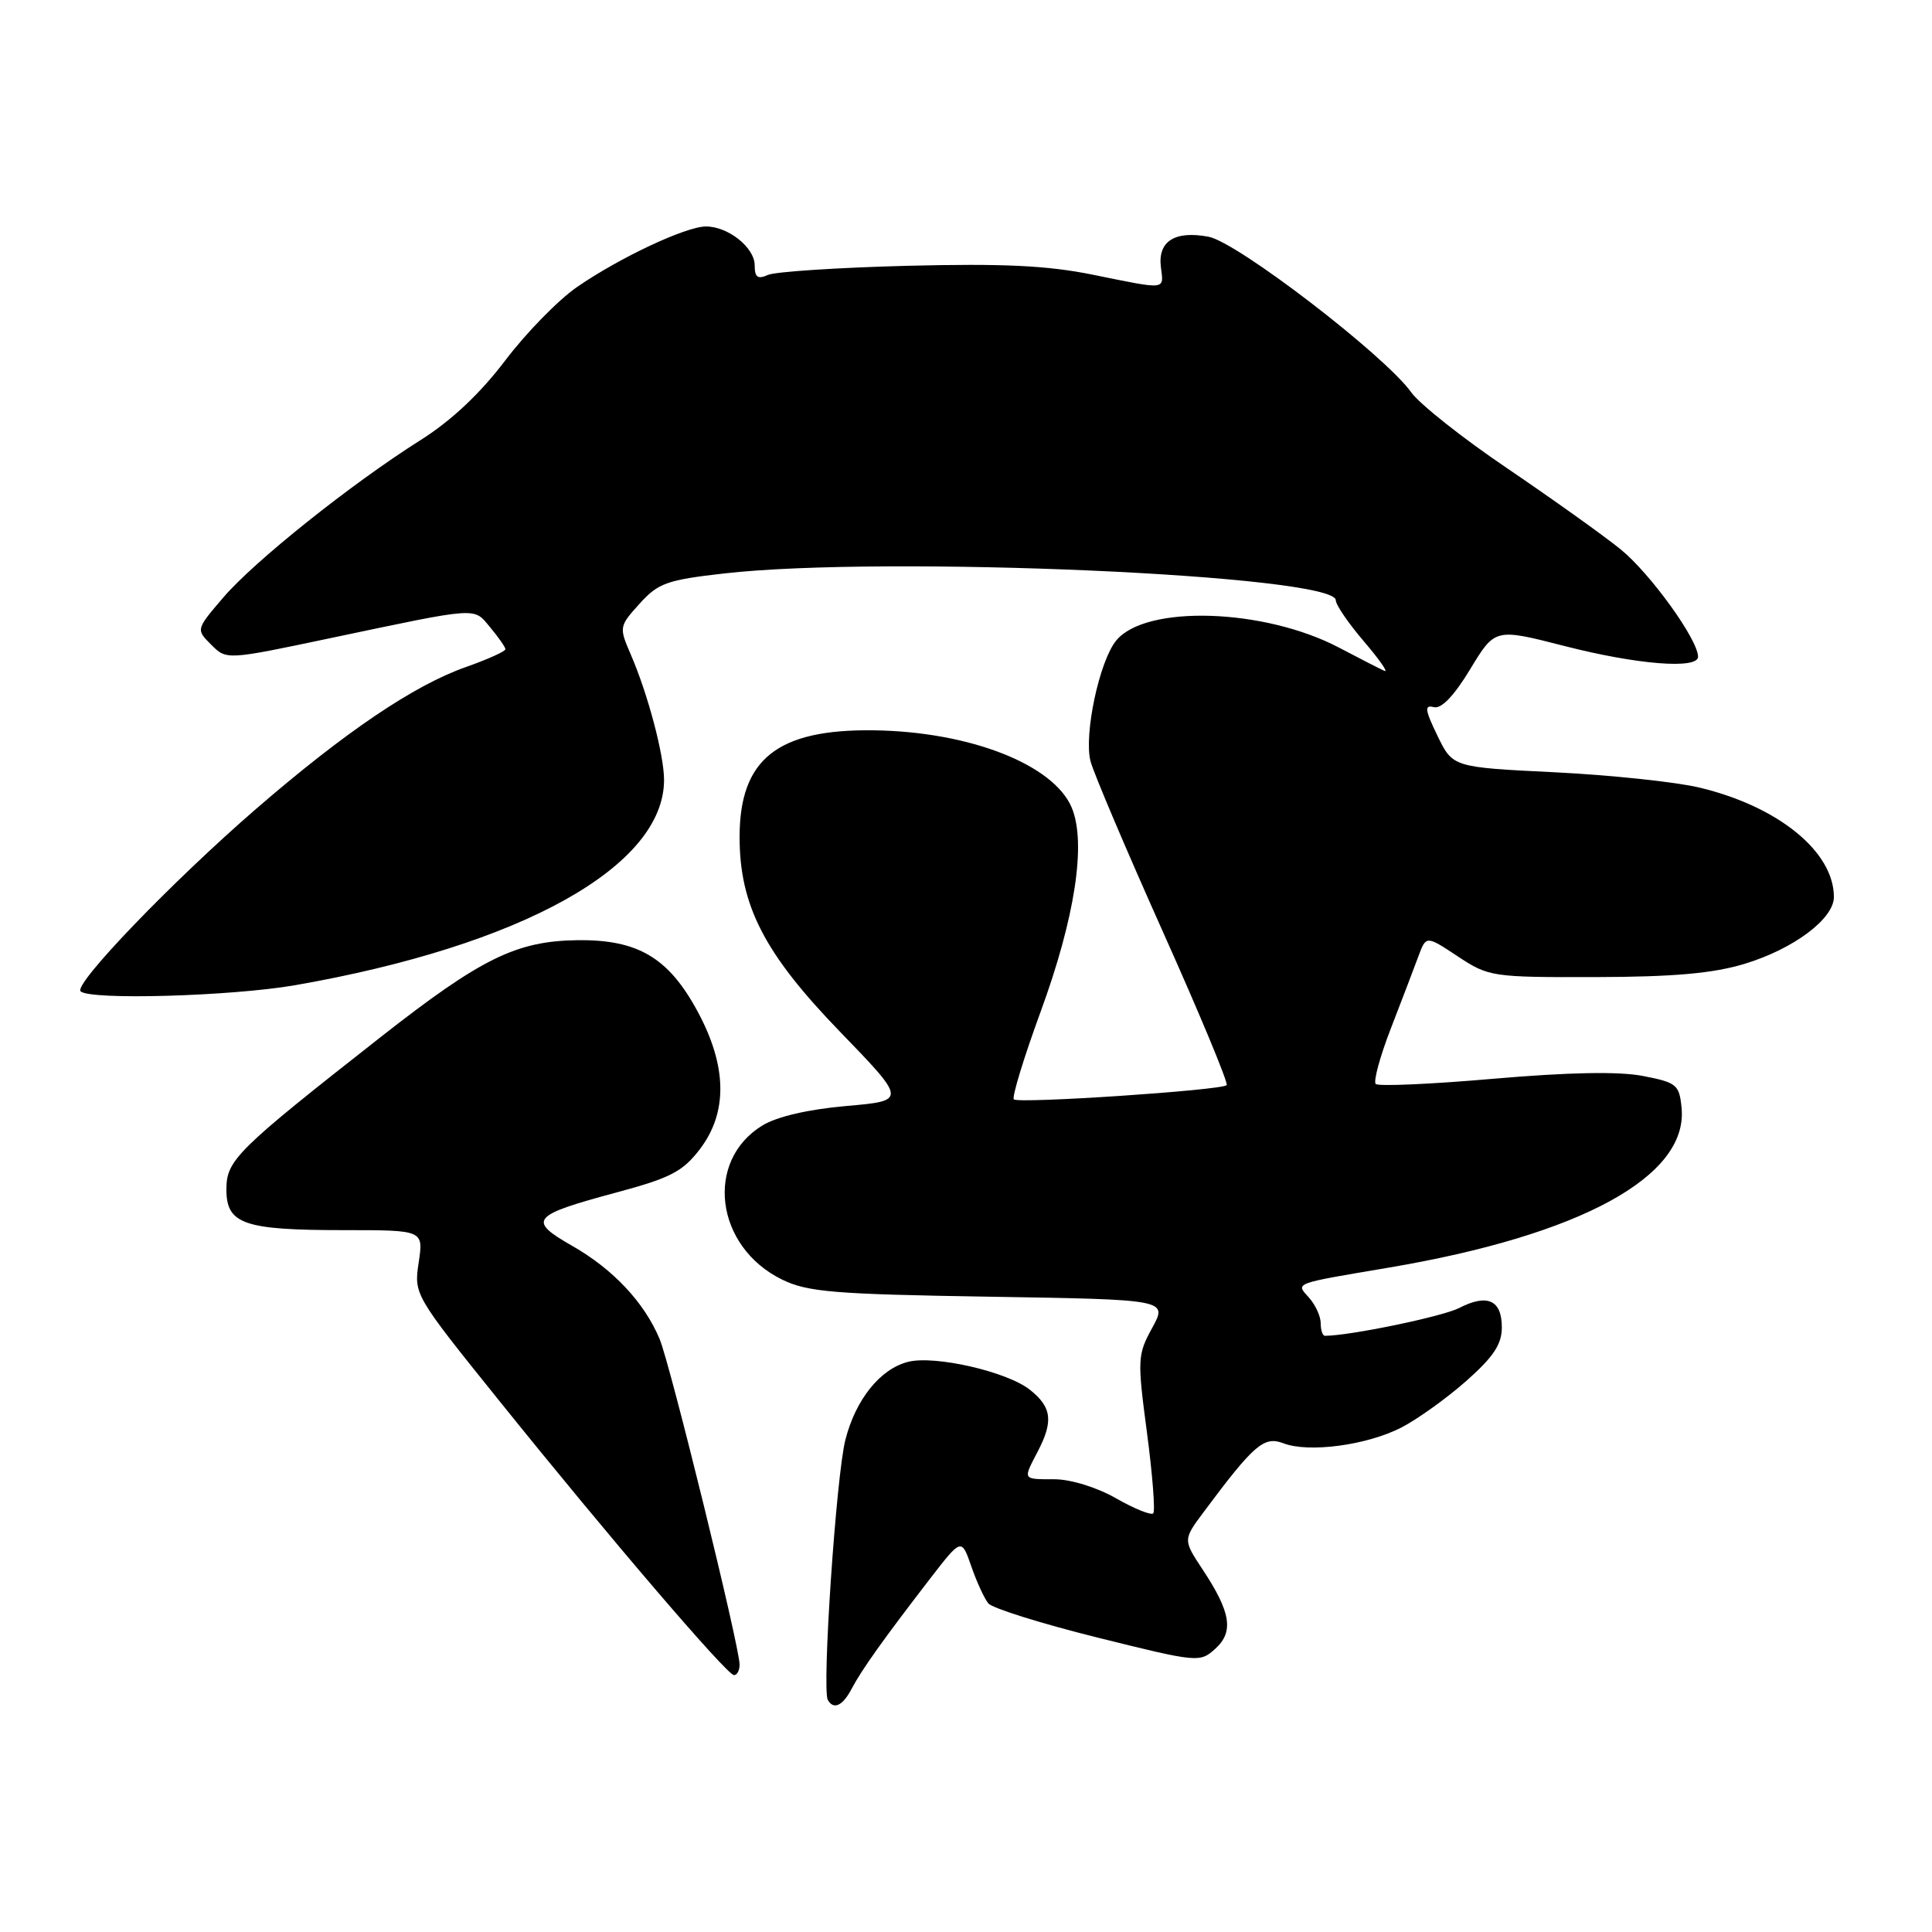 <?xml version="1.0" encoding="UTF-8" standalone="no"?>
<!DOCTYPE svg PUBLIC "-//W3C//DTD SVG 1.1//EN" "http://www.w3.org/Graphics/SVG/1.1/DTD/svg11.dtd" >
<svg xmlns="http://www.w3.org/2000/svg" xmlns:xlink="http://www.w3.org/1999/xlink" version="1.1" viewBox="0 0 256 256">
 <g >
 <path fill="currentColor"
d=" M 112.86 223.75 C 114.18 221.24 117.07 217.19 123.25 209.17 C 127.40 203.80 127.40 203.80 128.70 207.54 C 129.41 209.60 130.43 211.81 130.96 212.46 C 131.49 213.10 138.01 215.14 145.44 216.99 C 158.71 220.29 158.99 220.32 161.03 218.47 C 163.52 216.22 163.10 213.62 159.33 207.93 C 156.75 204.02 156.75 204.02 159.56 200.26 C 166.20 191.36 167.49 190.26 170.08 191.25 C 173.43 192.53 181.11 191.50 185.68 189.16 C 187.78 188.08 191.64 185.32 194.25 183.02 C 197.89 179.80 199.00 178.14 199.00 175.88 C 199.00 172.26 197.08 171.39 193.34 173.32 C 191.14 174.45 178.83 177.00 175.56 177.00 C 175.25 177.00 175.00 176.25 175.00 175.33 C 175.00 174.41 174.29 172.88 173.43 171.92 C 171.66 169.97 171.27 170.12 184.00 167.97 C 209.42 163.67 223.69 155.89 222.82 146.82 C 222.52 143.72 222.18 143.44 217.69 142.57 C 214.49 141.95 207.88 142.08 197.90 142.94 C 189.65 143.66 182.63 143.97 182.29 143.63 C 181.96 143.29 182.86 139.97 184.30 136.26 C 185.74 132.54 187.38 128.25 187.94 126.73 C 188.97 123.95 188.97 123.95 193.17 126.73 C 197.26 129.43 197.70 129.50 211.43 129.47 C 221.82 129.44 226.99 128.98 231.18 127.71 C 237.66 125.74 243.00 121.75 243.00 118.86 C 243.00 112.84 235.61 106.84 225.15 104.35 C 222.04 103.61 213.43 102.70 206.00 102.33 C 192.50 101.67 192.50 101.67 190.47 97.49 C 188.80 94.04 188.72 93.37 189.98 93.70 C 190.98 93.97 192.66 92.22 194.81 88.67 C 198.10 83.24 198.10 83.24 207.30 85.60 C 216.88 88.06 225.00 88.71 225.00 87.02 C 225.00 84.75 218.65 75.96 214.73 72.78 C 212.40 70.90 205.66 66.09 199.75 62.08 C 193.83 58.08 188.09 53.53 186.99 51.98 C 183.51 47.10 163.95 32.08 160.14 31.37 C 155.68 30.53 153.41 31.96 153.82 35.36 C 154.20 38.48 154.74 38.41 144.80 36.40 C 138.79 35.18 132.93 34.90 120.20 35.22 C 111.02 35.46 102.71 36.00 101.75 36.43 C 100.40 37.04 100.00 36.75 100.00 35.16 C 100.00 32.80 96.48 30.00 93.53 30.01 C 90.87 30.02 82.14 34.12 76.49 38.01 C 74.01 39.71 69.72 44.10 66.95 47.76 C 63.62 52.15 59.80 55.75 55.70 58.33 C 46.56 64.10 33.70 74.36 29.58 79.18 C 25.96 83.41 25.96 83.41 27.99 85.43 C 30.01 87.46 30.01 87.46 43.76 84.56 C 63.69 80.37 62.71 80.43 64.96 83.14 C 66.05 84.44 66.95 85.73 66.97 86.02 C 66.99 86.30 64.64 87.36 61.75 88.38 C 54.86 90.80 45.71 96.99 33.91 107.20 C 22.80 116.82 9.74 130.40 10.68 131.35 C 11.88 132.55 30.65 132.01 39.13 130.54 C 69.13 125.30 88.04 114.77 87.99 103.30 C 87.97 99.97 85.85 91.98 83.60 86.77 C 82.01 83.10 82.03 83.00 84.75 79.99 C 87.21 77.26 88.38 76.84 96.00 75.98 C 117.30 73.57 177.00 76.19 177.00 79.54 C 177.00 80.14 178.67 82.59 180.71 84.97 C 182.75 87.36 183.99 89.12 183.46 88.90 C 182.93 88.67 180.23 87.29 177.46 85.83 C 167.53 80.60 151.77 80.10 147.89 84.89 C 145.67 87.62 143.61 97.30 144.49 100.83 C 144.85 102.30 149.17 112.46 154.07 123.42 C 158.98 134.37 162.79 143.54 162.54 143.79 C 161.86 144.47 134.93 146.27 134.34 145.67 C 134.06 145.39 135.65 140.17 137.88 134.08 C 142.45 121.61 143.96 111.74 142.02 107.04 C 139.64 101.31 128.49 96.94 115.77 96.77 C 103.01 96.60 98.00 100.58 98.00 110.91 C 98.00 119.97 101.28 126.34 111.22 136.62 C 120.15 145.85 120.15 145.85 112.14 146.55 C 107.12 146.99 102.97 147.95 101.04 149.12 C 93.32 153.82 94.77 165.22 103.63 169.55 C 107.01 171.20 110.48 171.49 131.11 171.82 C 154.72 172.20 154.72 172.20 152.68 175.94 C 150.72 179.51 150.69 180.11 151.98 189.84 C 152.72 195.43 153.09 200.24 152.81 200.53 C 152.52 200.81 150.31 199.92 147.89 198.54 C 145.37 197.09 141.90 196.02 139.75 196.01 C 135.44 196.00 135.53 196.13 137.49 192.36 C 139.61 188.31 139.37 186.44 136.44 184.13 C 133.40 181.74 123.87 179.56 120.33 180.45 C 116.64 181.38 113.39 185.42 112.02 190.77 C 110.80 195.53 108.89 223.85 109.69 225.25 C 110.46 226.60 111.66 226.04 112.86 223.75 Z  M 98.00 220.57 C 98.00 218.18 88.82 180.82 87.40 177.42 C 85.38 172.59 81.25 168.18 75.83 165.09 C 69.85 161.67 70.37 161.05 81.79 157.98 C 88.83 156.09 90.48 155.23 92.73 152.28 C 96.45 147.41 96.35 141.27 92.44 134.03 C 88.58 126.88 84.52 124.48 76.50 124.58 C 68.41 124.69 63.74 126.99 50.50 137.37 C 31.30 152.44 30.00 153.72 30.00 157.61 C 30.00 162.21 32.30 163.00 45.63 163.00 C 56.12 163.00 56.12 163.00 55.48 167.27 C 54.84 171.53 54.88 171.60 66.17 185.63 C 80.61 203.59 96.28 221.90 97.25 221.96 C 97.66 221.98 98.00 221.35 98.00 220.57 Z "/>
</g>
</svg>